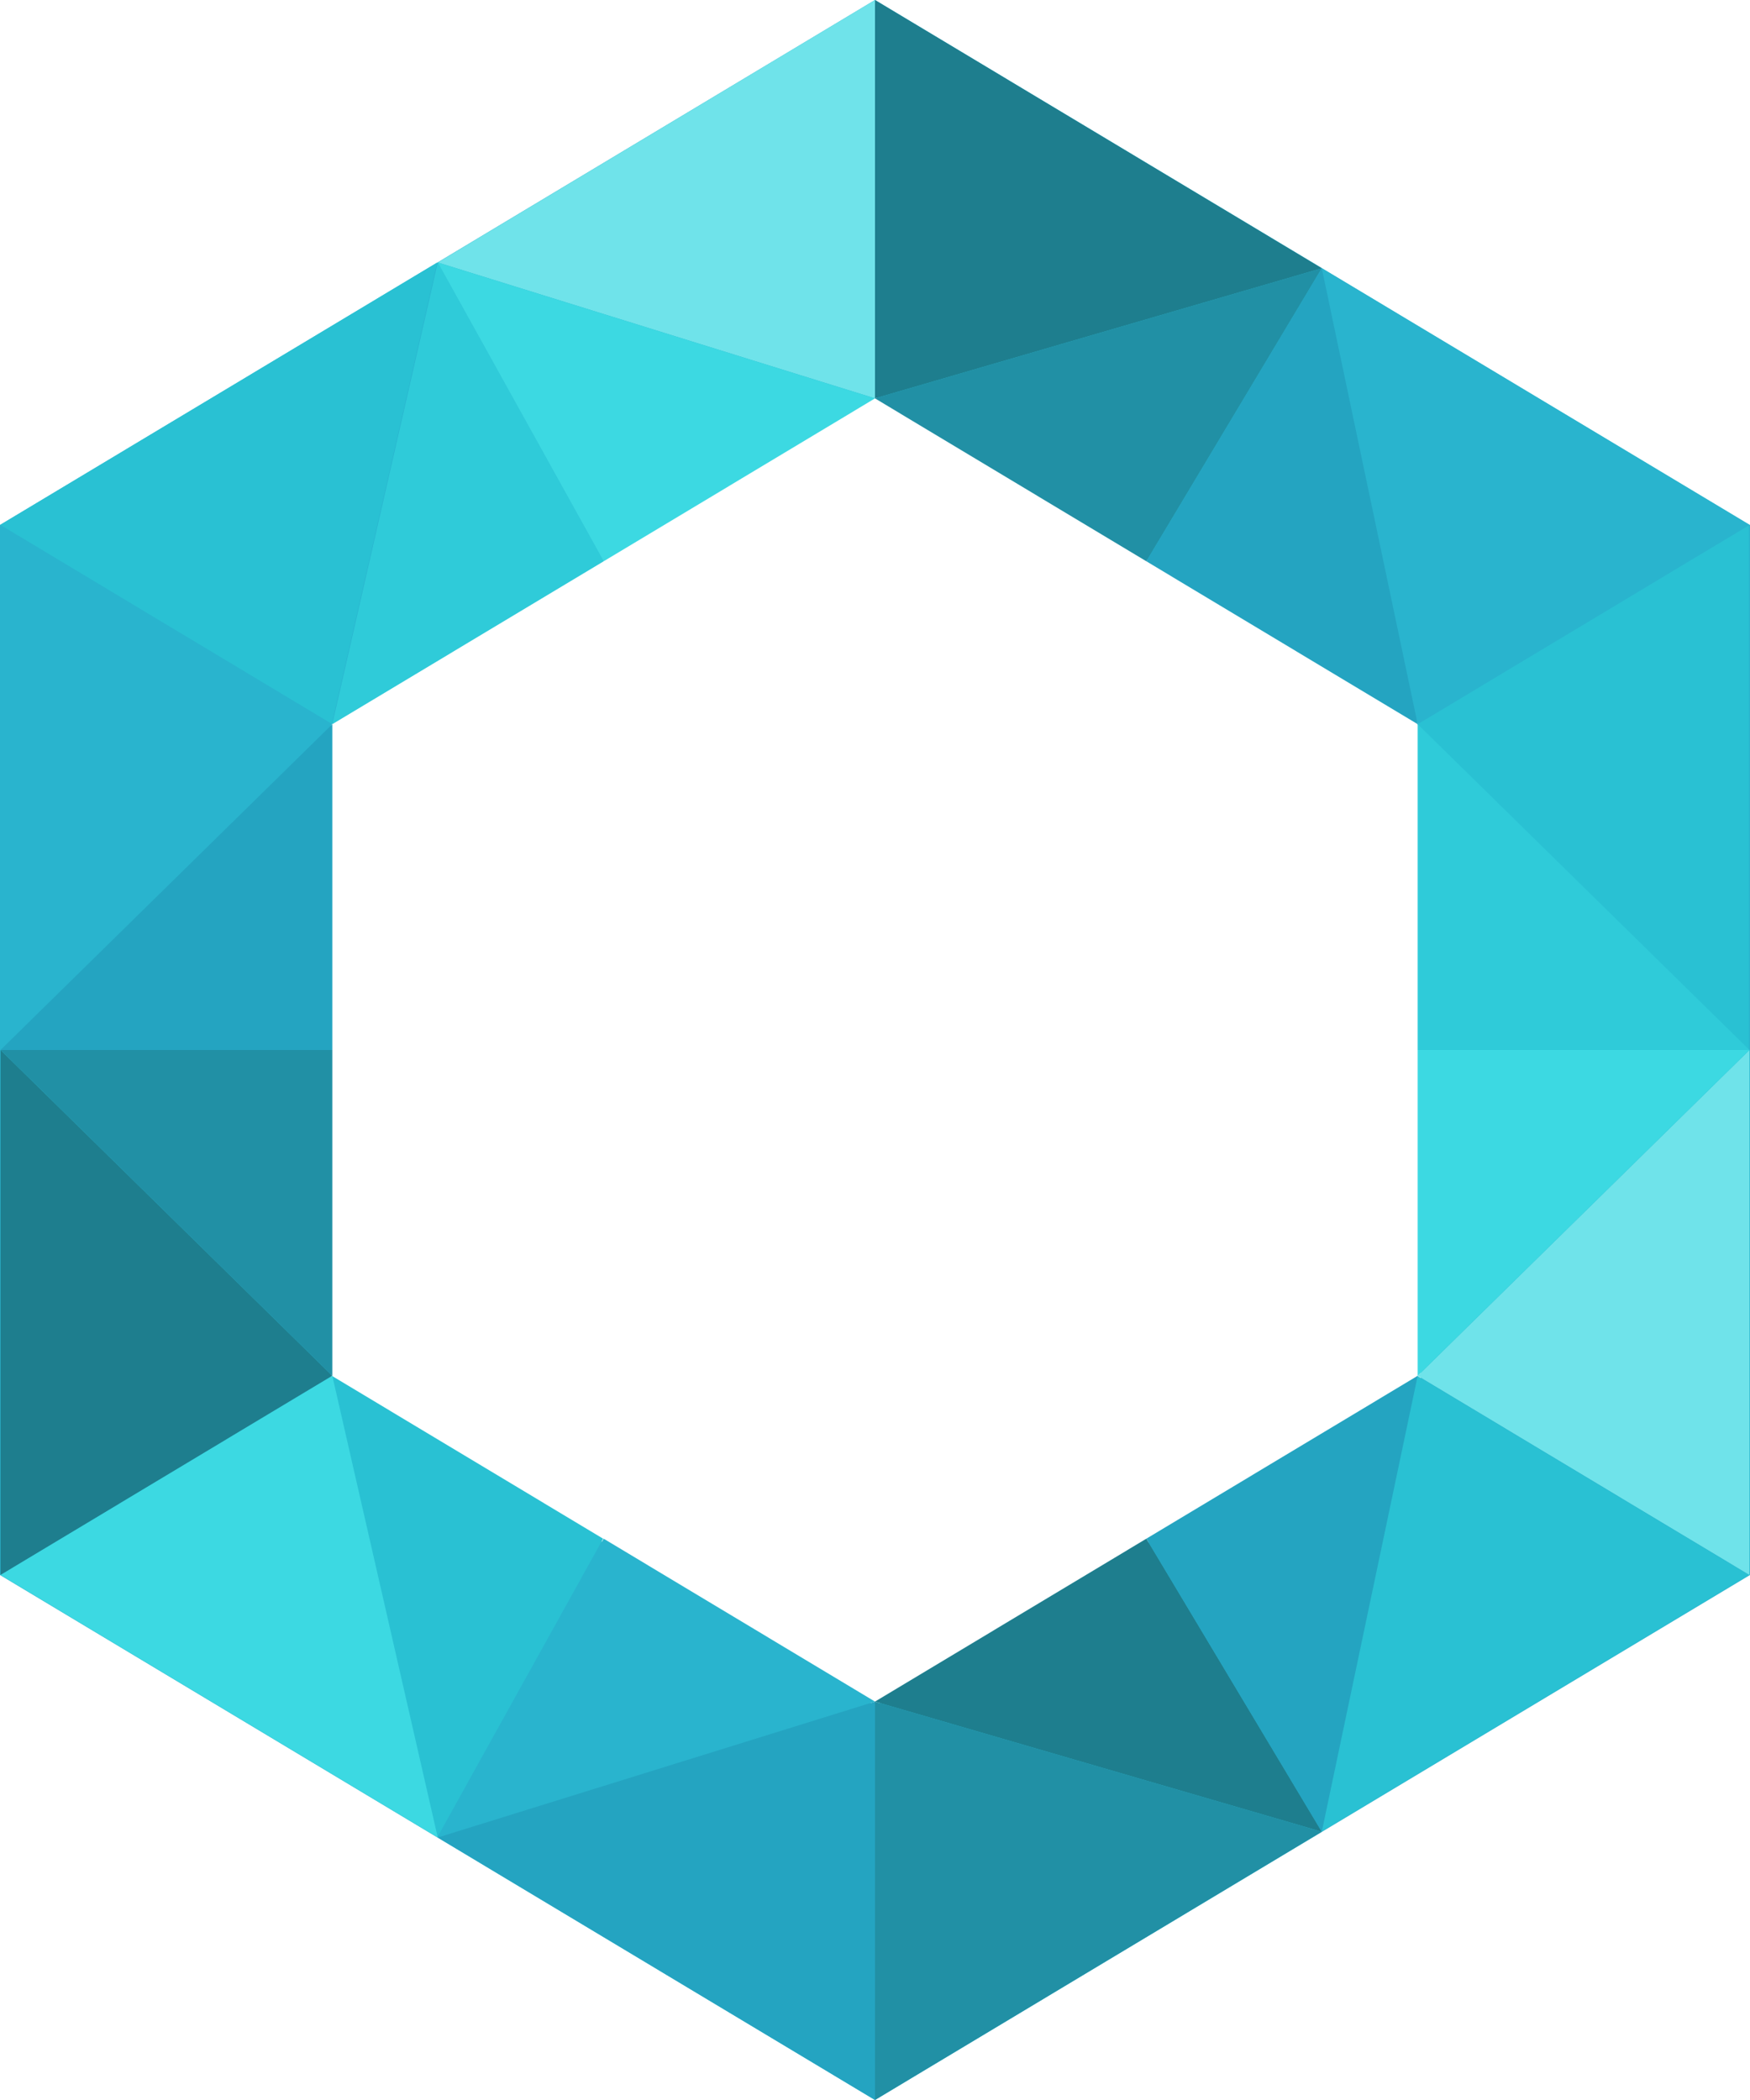 <?xml version="1.0" encoding="UTF-8"?>
<svg width="500px" height="600px" viewBox="0 0 500 600" version="1.1" xmlns="http://www.w3.org/2000/svg" xmlns:xlink="http://www.w3.org/1999/xlink">
    <!-- Generator: Sketch 50.2 (55047) - http://www.bohemiancoding.com/sketch -->
    <title>hexagon</title>
    <desc>Created with Sketch.</desc>
    <defs></defs>
    <g id="Page-1" stroke="none" stroke-width="1" fill="none" fill-rule="evenodd">
        <g id="hexagon">
            <path d="M250,0 L500,150 L500,450 L250,600 L0,450 L5.54029424e-14,150 L250,0 Z M250.244,113.514 L94.542,207.01 L94.542,394.003 L250.244,487.5 L405.945,394.003 L405.945,207.01 L250.244,113.514 Z" id="Combined-Shape" fill="#29B4CE"></path>
            <path d="M125.073,75 L250,0 L250,113.824 L125.073,75 Z M499.849,450.005 L405.049,393.086 L499.849,299.995 L499.849,450.005 Z" id="Combined-Shape" fill="#6FE3EA"></path>
            <path d="M0.15,450.005 L0.15,299.995 L94.946,393.086 L0.15,450.005 Z M250,0 L377.656,76.639 L250,113.824 L250,0 Z M250,486.172 L327.529,439.627 L377.656,523.353 L250,486.172 Z" id="Combined-Shape" fill="#1E7E8E"></path>
            <path d="M0,150 L124.923,75 L94.796,206.909 L0,150 Z M404.899,206.909 L499.699,150 L499.699,299.995 L404.899,206.909 Z M499.699,450.005 L377.506,523.353 L404.899,393.086 L499.699,450.005 Z M94.796,393.086 L172.326,439.627 L124.923,525 L94.796,393.086 Z" id="Combined-Shape" fill="#29C1D3"></path>
            <path d="M0.15,150 L94.946,206.909 L0.15,299.995 L0.15,150 Z M377.656,76.641 L499.849,150 L405.049,206.909 L377.656,76.641 Z M172.476,439.627 L250,486.172 L125.073,525 L172.476,439.627 Z" id="Combined-Shape" fill="#29B4CE"></path>
            <path d="M94.946,206.909 L125.073,75 L172.476,160.368 L94.946,206.909 Z M405.049,206.909 L499.849,299.995 L405.049,299.995 L405.049,206.909 Z" id="Combined-Shape" fill="#2FCBD9"></path>
            <path d="M125.073,75 L250,113.824 L172.476,160.368 L125.073,75 Z M0.15,450.005 L94.946,393.086 L125.073,525 L0.15,450.005 Z M499.849,299.995 L405.049,393.086 L405.049,299.995 L499.849,299.995 Z" id="Combined-Shape" fill="#3CD9E2"></path>
            <path d="M0.15,299.995 L94.946,299.995 L94.946,393.086 L0.15,299.995 Z M250,599.99 L250,486.172 L377.656,523.353 L250,599.99 Z M377.656,76.639 L377.656,76.641 L327.529,160.368 L250,113.824 L377.656,76.639 Z" id="Combined-Shape" fill="#2190A5"></path>
            <path d="M94.946,206.909 L94.946,299.995 L0.15,299.995 L94.946,206.909 Z M327.529,439.627 L405.049,393.086 L377.656,523.353 L327.529,439.627 Z M250,486.172 L250,599.99 L125.073,525 L250,486.172 Z M377.656,76.641 L405.049,206.909 L327.529,160.368 L377.656,76.641 Z" id="Combined-Shape" fill="#24A4C1"></path>
        </g>
    </g>
</svg>